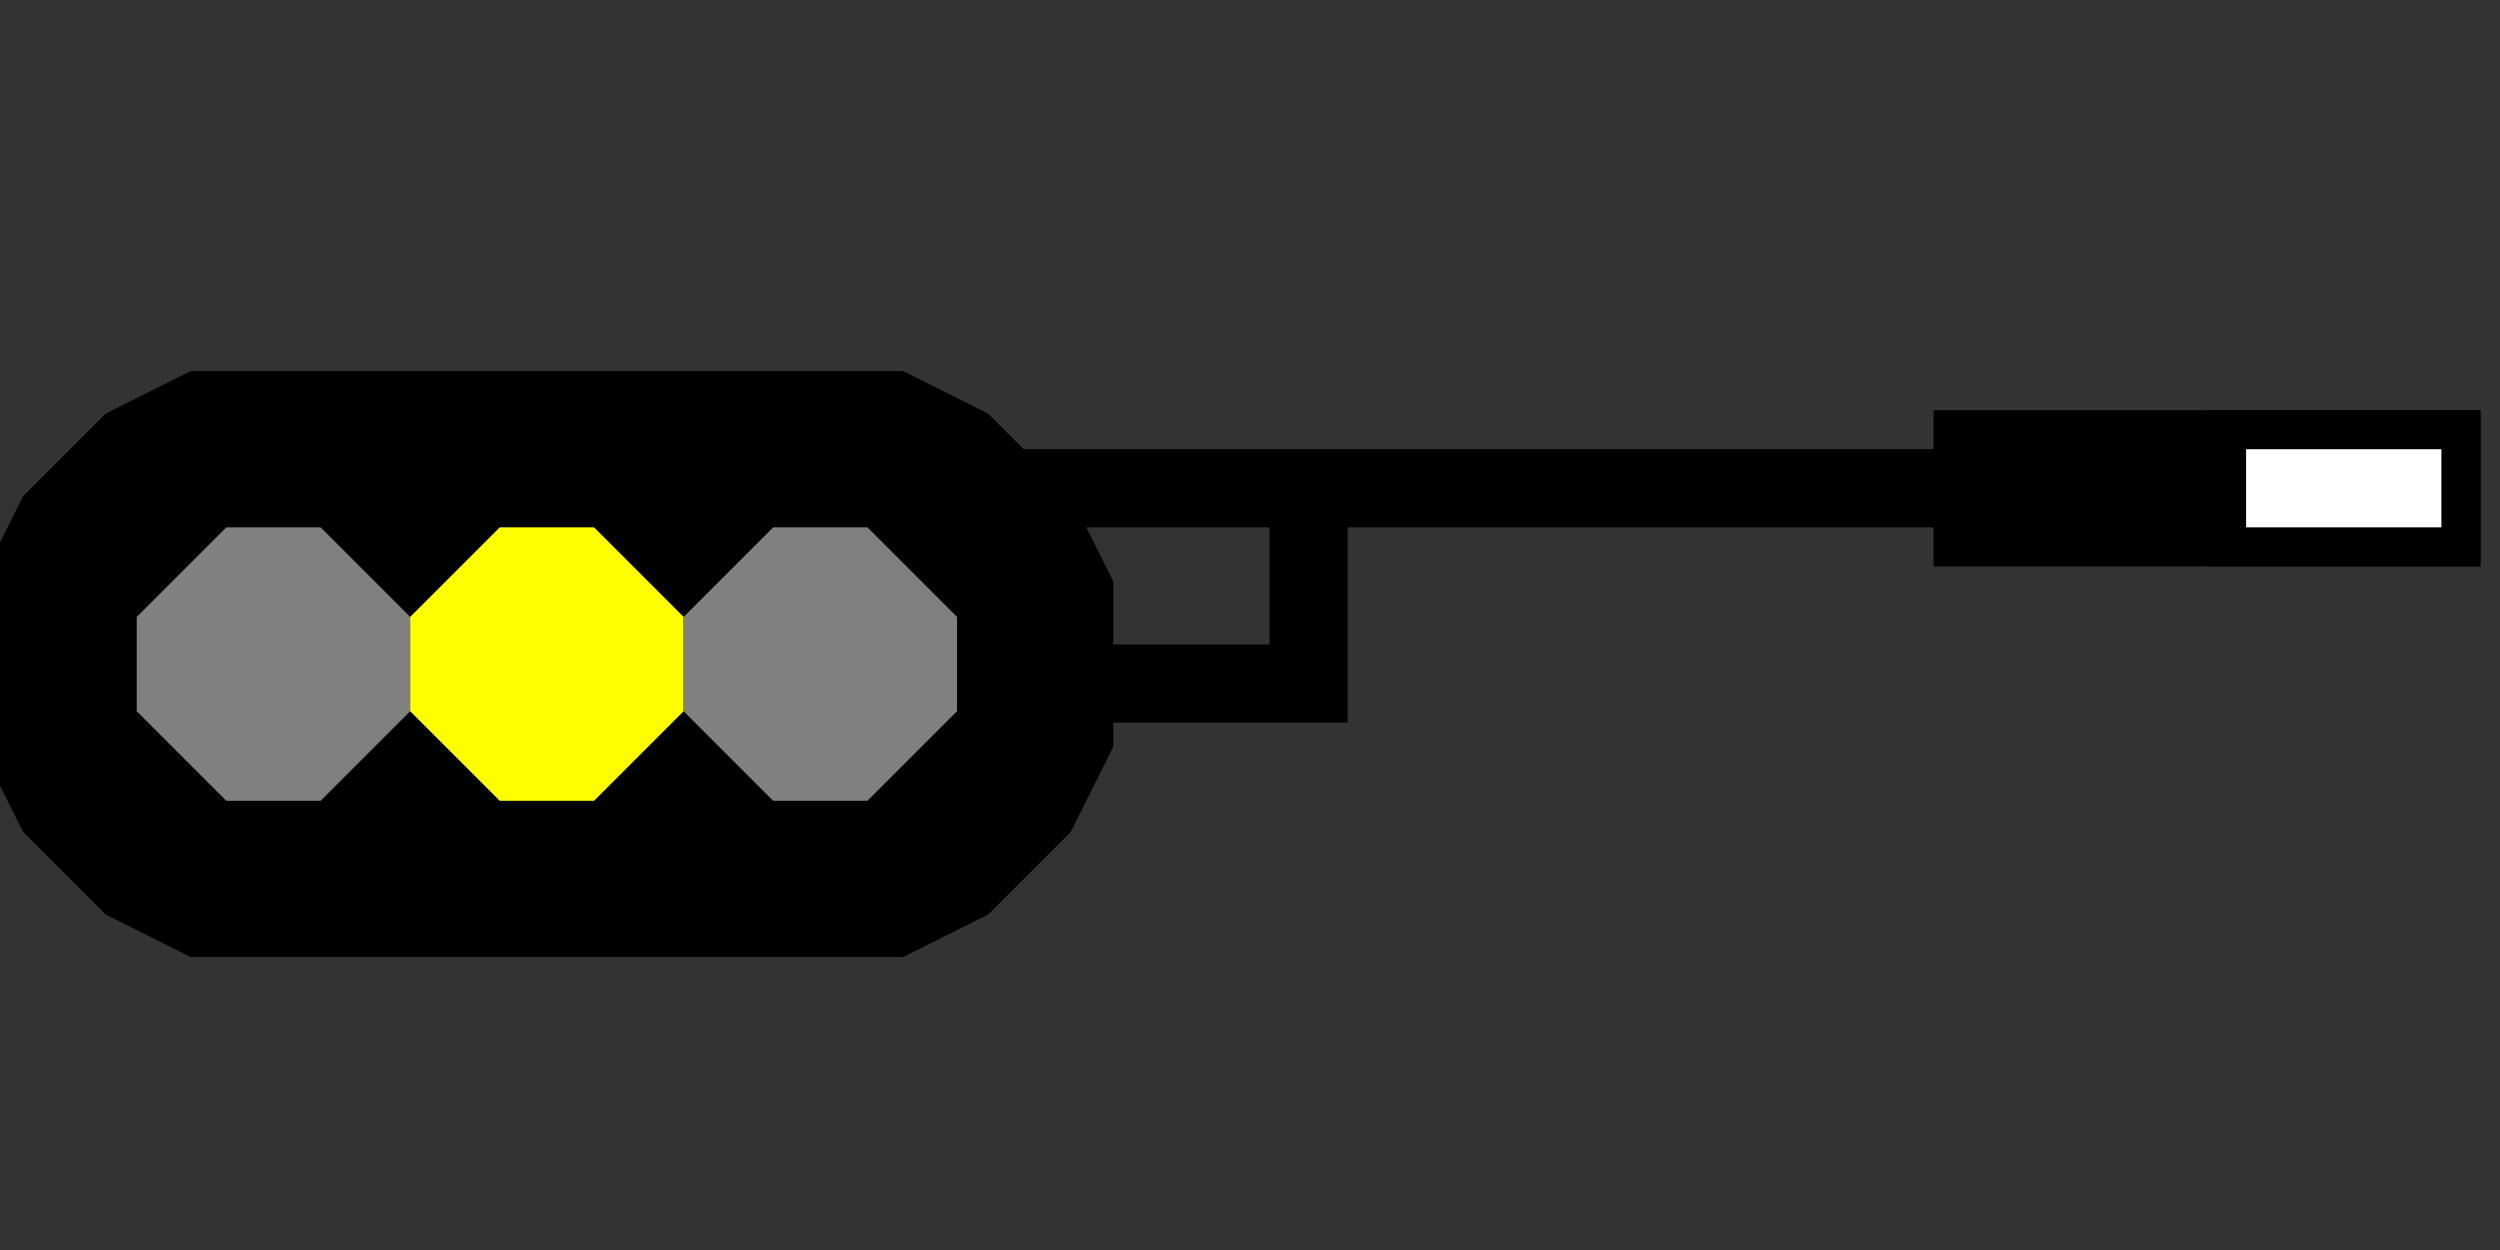 <svg width="64" height="32">
  <rect width="100%" height="100%" fill="#333333" stroke="none"/>
  <g>
    <path
       fill="black" stroke="black"
       d="M 28,17 L 28,15 L 27,13 L 25,11 L 23,10 L 5,10 L 3,11 L 1,13 L 0,15 L 0,17 L 0,19 L 1,21 L 3,23 L 5,24 L 23,24 L 25,23 L 27,21 L 28,19 L 28,17 L 28,17 z " />
    <path
       fill="grey" stroke="grey"
       d="M 6,20 L 4,18 L 4,16 L 6,14 L 8,14 L 10,16 L 10,18 L 8,20 L 6,20 z "
       />
    <path
       fill="yellow" stroke="yellow"
       d="M 11,18 L 11,16 L 13,14 L 15,14 L 17,16 L 17,18 L 15,20 L 13,20 L 11,18 L 11,18 z "
       />
    <path
       fill="grey" stroke="grey"
       d="M 18,18 L 18,16 L 20,14 L 22,14 L 24,16 L 24,18 L 22,20 L 20,20 L 18,18 z "
       />
    <path
       fill="black" stroke="black"
       d="M 26,12 L 50,12 L 50,11 L 63,11 L 63,14 L 50,14 L 50,13 L 34,13 L 34,18 L 28,18 L 28,17 L 33,17 L 33,13 L 27,13 L 26,12 z " />
    <path
       fill="white" stroke="black"
       d="M 57,14 L 57,11 L 63,11 L 63,14 L 57,14 z " />
  </g>
</svg>
